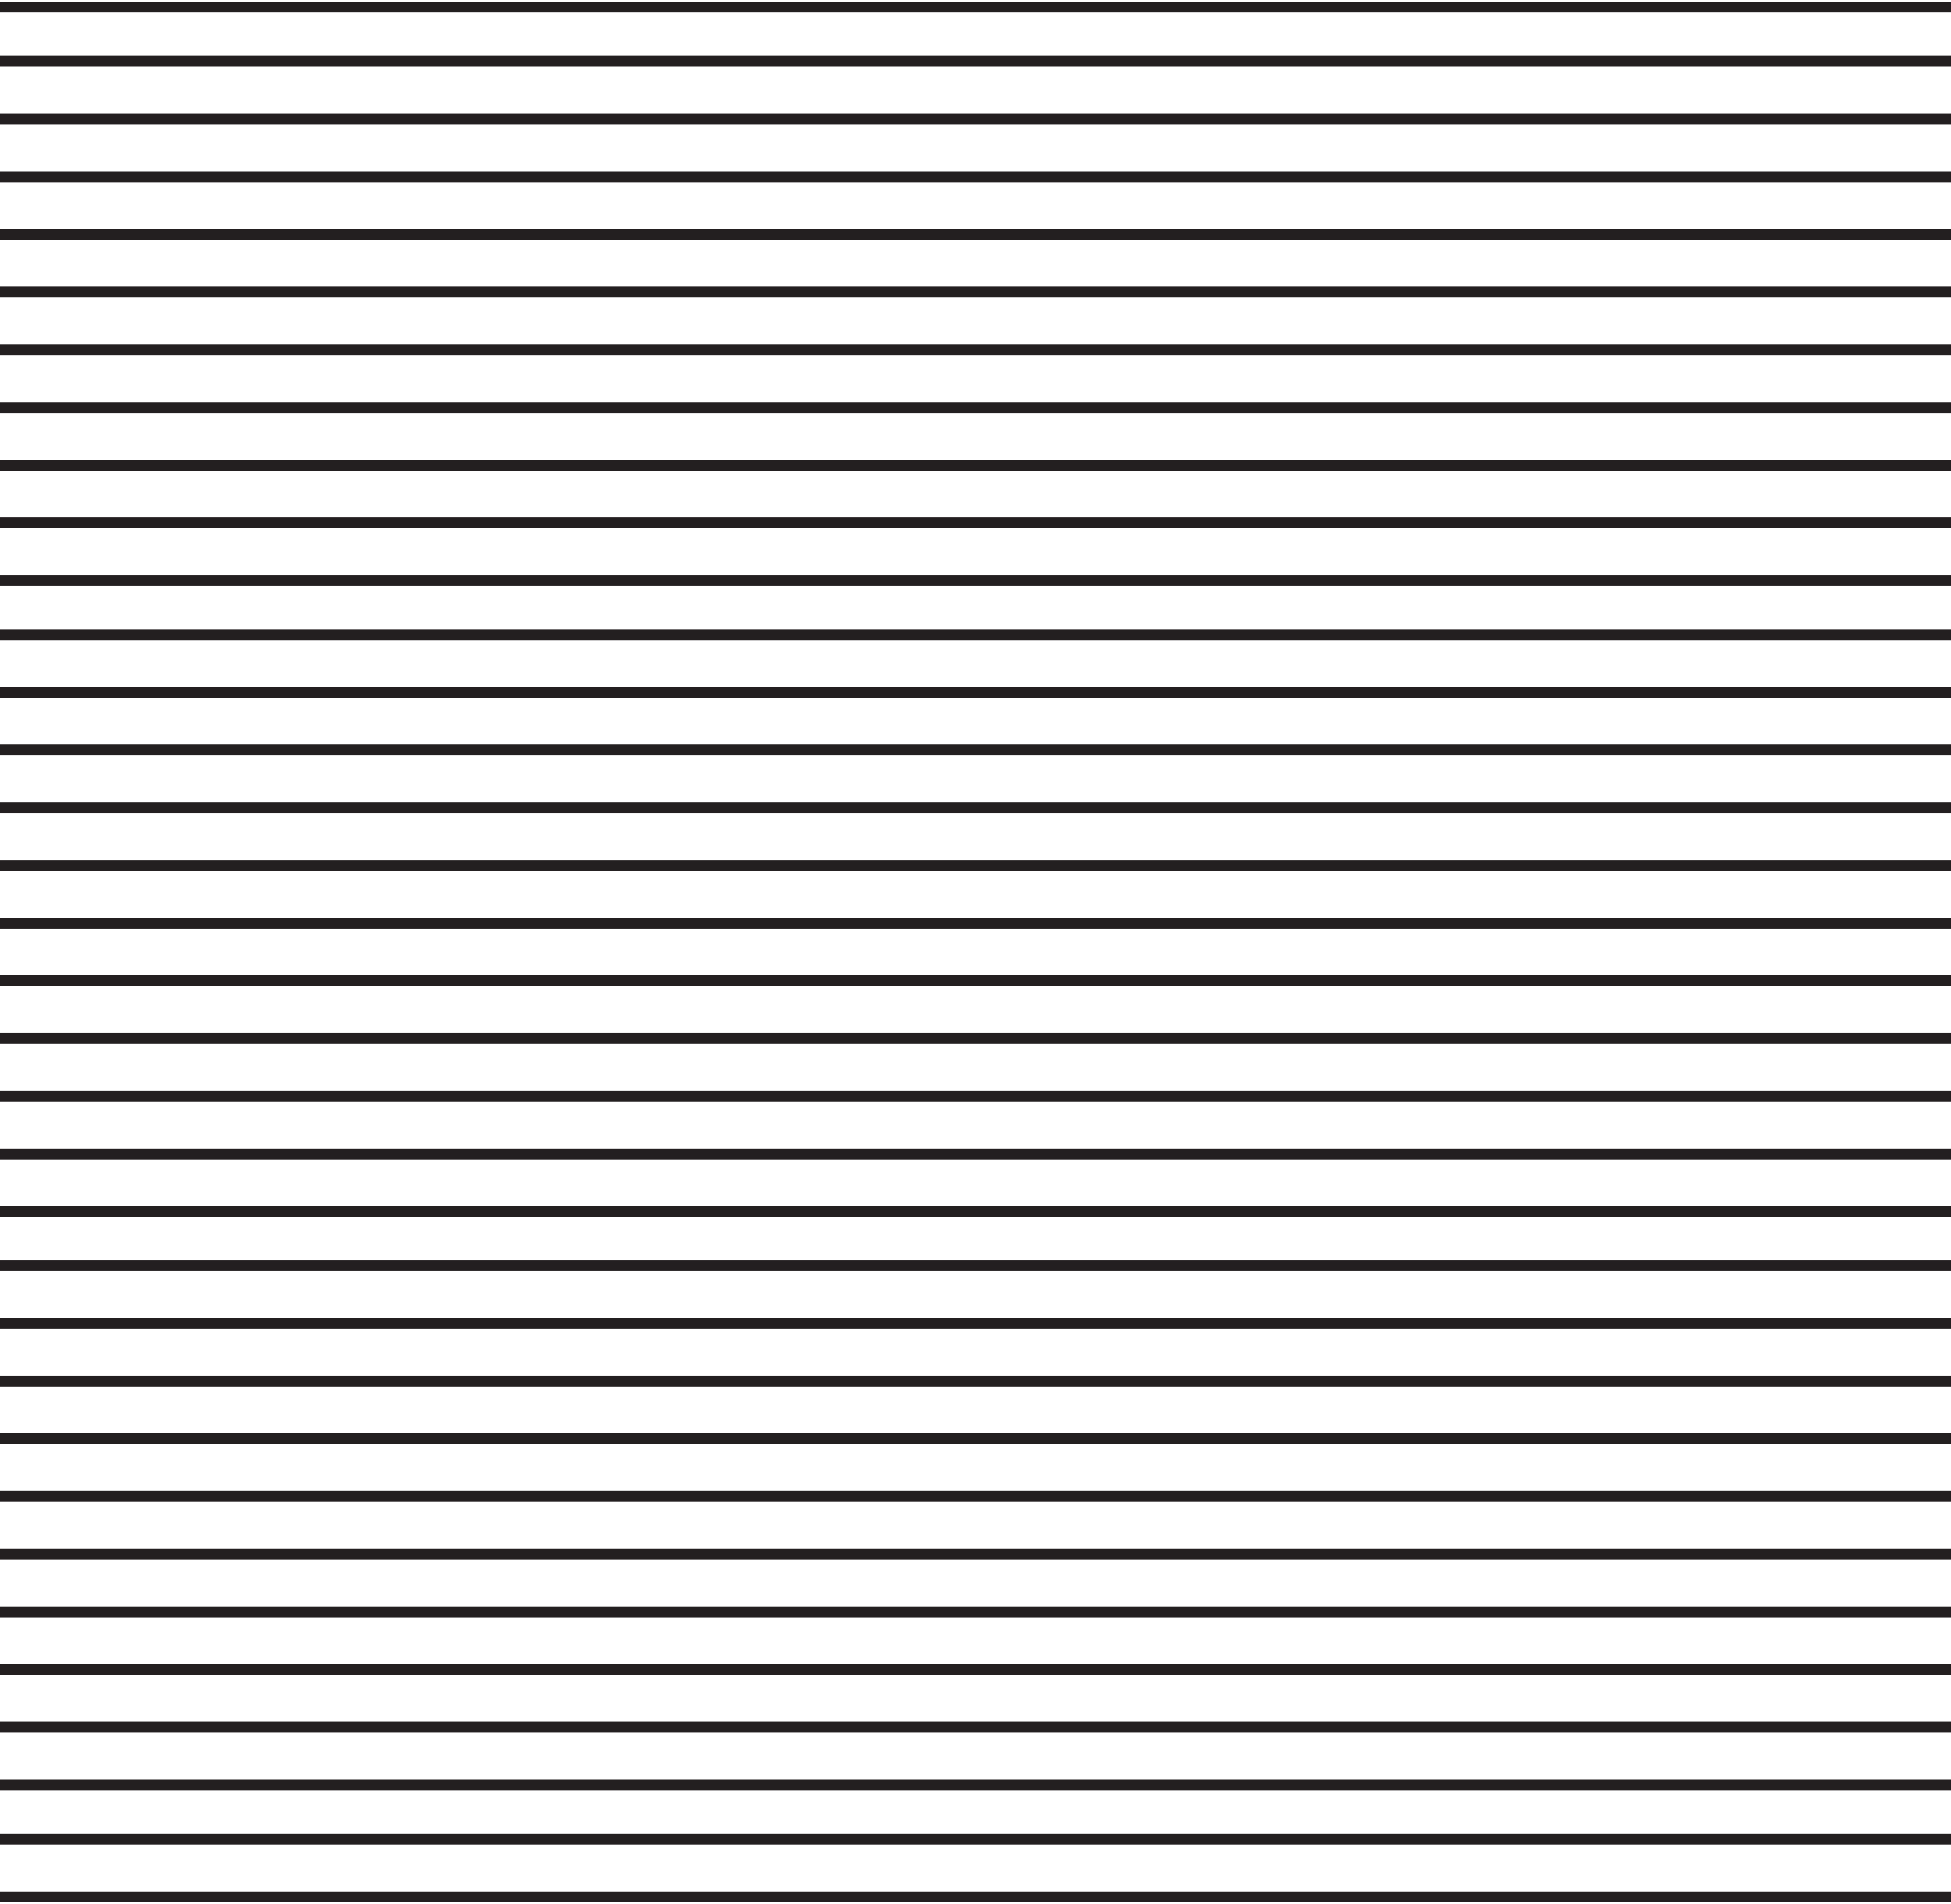 <!-- Generator: Adobe Illustrator 22.1.0, SVG Export Plug-In  -->
<svg version="1.1"
     xmlns="http://www.w3.org/2000/svg" xmlns:xlink="http://www.w3.org/1999/xlink" xmlns:a="http://ns.adobe.com/AdobeSVGViewerExtensions/3.0/"
     x="0px" y="0px" width="54.1px" height="52.8px" viewBox="0 0 54.1 52.8" style="enable-background:new 0 0 54.1 52.8;"
     xml:space="preserve">
<style type="text/css">
    .st0{fill:none;stroke:#231F20;stroke-width:0.3;}
</style>
<defs>
</defs>
<line class="st0" x1="54.1" y1="9.7" x2="0" y2="9.7"/>
<line class="st0" x1="54.1" y1="11.3" x2="0" y2="11.3"/>
<line class="st0" x1="54.1" y1="12.9" x2="0" y2="12.9"/>
<line class="st0" x1="54.1" y1="14.5" x2="0" y2="14.5"/>
<line class="st0" x1="54.1" y1="16.1" x2="0" y2="16.1"/>
<line class="st0" x1="54.1" y1="17.6" x2="0" y2="17.6"/>
<line class="st0" x1="54.1" y1="19.2" x2="0" y2="19.2"/>
<line class="st0" x1="54.1" y1="20.8" x2="0" y2="20.8"/>
<line class="st0" x1="54.1" y1="22.4" x2="0" y2="22.4"/>
<line class="st0" x1="54.1" y1="24" x2="0" y2="24"/>
<line class="st0" x1="54.1" y1="25.6" x2="0" y2="25.6"/>
<line class="st0" x1="0" y1="0.2" x2="54.1" y2="0.2"/>
<line class="st0" x1="54.1" y1="1.7" x2="0" y2="1.7"/>
<line class="st0" x1="54.1" y1="3.3" x2="0" y2="3.3"/>
<line class="st0" x1="54.1" y1="4.9" x2="0" y2="4.9"/>
<line class="st0" x1="54.1" y1="6.5" x2="0" y2="6.5"/>
<line class="st0" x1="54.1" y1="8.1" x2="0" y2="8.1"/>
<line class="st0" x1="54.1" y1="27.2" x2="0" y2="27.2"/>
<line class="st0" x1="54.1" y1="28.8" x2="0" y2="28.8"/>
<line class="st0" x1="54.1" y1="30.4" x2="0" y2="30.4"/>
<line class="st0" x1="54.1" y1="32" x2="0" y2="32"/>
<line class="st0" x1="54.1" y1="33.6" x2="0" y2="33.6"/>
<line class="st0" x1="54.1" y1="35.1" x2="0" y2="35.1"/>
<line class="st0" x1="54.1" y1="36.7" x2="0" y2="36.7"/>
<line class="st0" x1="54.1" y1="38.3" x2="0" y2="38.3"/>
<line class="st0" x1="54.1" y1="39.9" x2="0" y2="39.9"/>
<line class="st0" x1="54.1" y1="41.5" x2="0" y2="41.5"/>
<line class="st0" x1="54.1" y1="43.1" x2="0" y2="43.1"/>
<line class="st0" x1="54.1" y1="44.7" x2="0" y2="44.7"/>
<line class="st0" x1="54.1" y1="46.3" x2="0" y2="46.3"/>
<line class="st0" x1="54.1" y1="47.9" x2="0" y2="47.9"/>
<line class="st0" x1="54.1" y1="49.5" x2="0" y2="49.5"/>
<line class="st0" x1="54.1" y1="51" x2="0" y2="51"/>
<line class="st0" x1="54.1" y1="52.6" x2="0" y2="52.6"/>
</svg>
